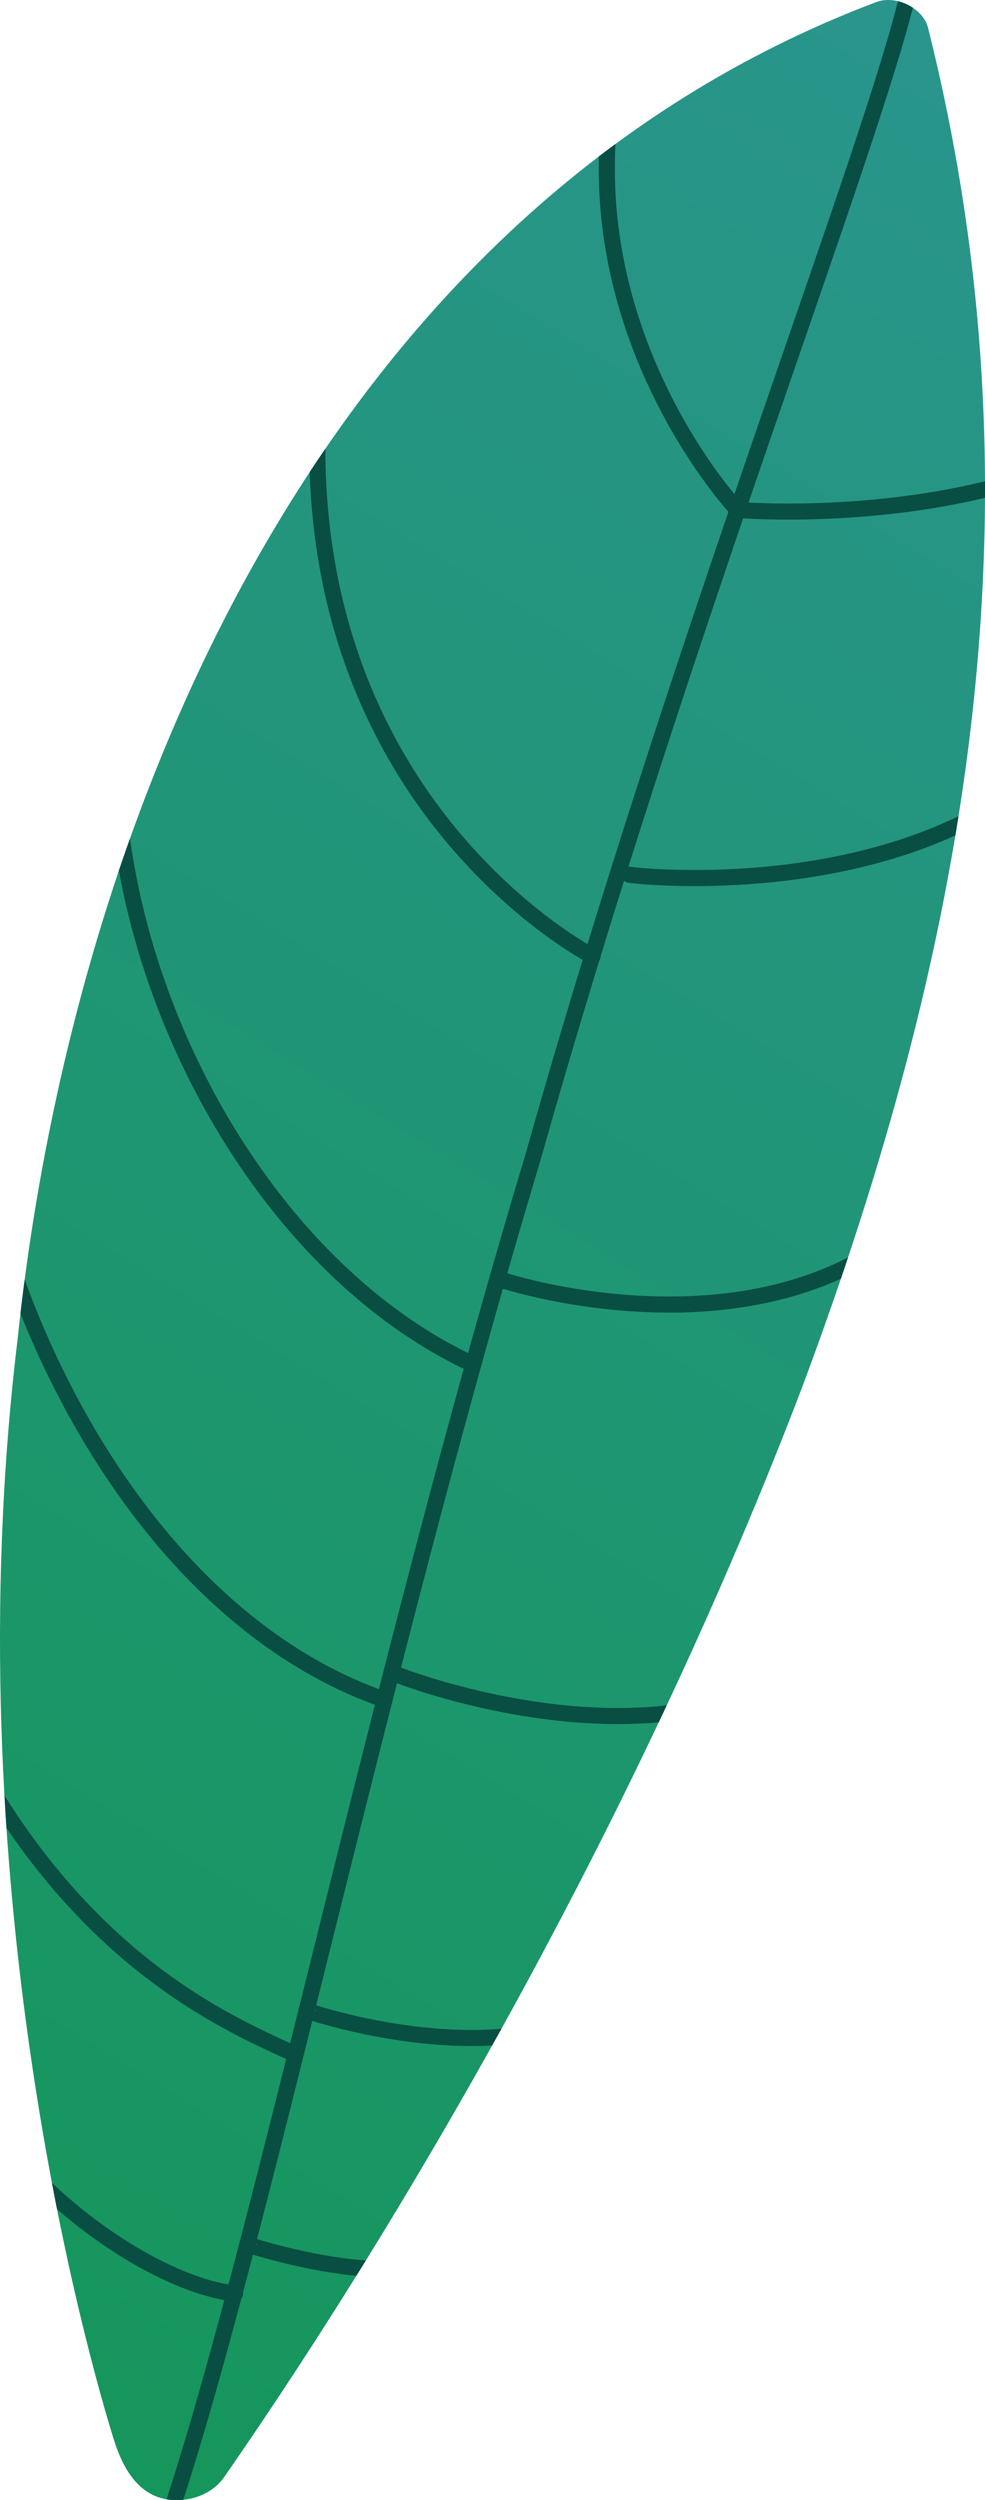 <?xml version="1.0" encoding="UTF-8" standalone="no"?><!-- Generator: Gravit.io --><svg xmlns="http://www.w3.org/2000/svg" xmlns:xlink="http://www.w3.org/1999/xlink" style="isolation:isolate" viewBox="143.748 261.247 122.502 310.733" width="122.502pt" height="310.733pt"><g><g/><g><linearGradient id="_lgradient_7" x1="0.151" y1="0.998" x2="0.421" y2="-0.149" gradientTransform="matrix(122.502,0,0,310.733,143.748,261.247)" gradientUnits="userSpaceOnUse"><stop offset="0%" stop-opacity="1" style="stop-color:rgb(21,150,91)"/><stop offset="100%" stop-opacity="1" style="stop-color:rgb(42,149,142)"/></linearGradient><path d=" M 259.16 264.68 C 274.35 325.15 263.27 380.72 243.54 433.58 C 223.64 485.81 195.1 535.33 171.61 569.14 C 170.56 570.64 168.71 571.73 166.51 571.94 C 161.28 572.44 159.09 568.12 157.95 564.6 C 154.55 553.79 137.84 494.63 145.94 427.66 C 152.93 361.34 184.75 287.21 252.68 261.52 C 255.14 260.56 258.55 262.25 259.16 264.68 Z " fill="url(#_lgradient_7)"/><g><clipPath id="_clipPath_DtyU4CaTX1PZVMGvmVVvzYeMQV8PqY85"><path d=" M 259.16 264.68 C 274.35 325.15 263.27 380.72 243.54 433.58 C 223.64 485.81 195.1 535.33 171.61 569.14 C 170.56 570.64 168.71 571.73 166.51 571.94 C 161.28 572.44 159.09 568.12 157.95 564.6 C 154.55 553.79 137.84 494.63 145.94 427.66 C 152.93 361.34 184.75 287.21 252.68 261.52 C 255.14 260.56 258.55 262.25 259.16 264.68 Z " fill="rgb(255,255,255)"/></clipPath><g clip-path="url(#_clipPath_DtyU4CaTX1PZVMGvmVVvzYeMQV8PqY85)"><g><path d=" M 164.39 575.23 C 175.71 542.25 190.32 470.61 210 405.2 C 228.6 339.33 252.27 279.69 256.8 259.97" fill="none" vector-effect="non-scaling-stroke" stroke-width="2" stroke="rgb(9,78,66)" stroke-linejoin="miter" stroke-linecap="round" stroke-miterlimit="10"/><path d=" M 140.16 521.27 C 146.81 534.01 163.11 545.22 172.99 546.3" fill="none" vector-effect="non-scaling-stroke" stroke-width="2" stroke="rgb(9,78,66)" stroke-linejoin="miter" stroke-linecap="round" stroke-miterlimit="10"/><path d=" M 124.86 434.45 C 137.36 497.93 168.06 510.88 180.45 516.57" fill="none" vector-effect="non-scaling-stroke" stroke-width="2" stroke="rgb(9,78,66)" stroke-linejoin="miter" stroke-linecap="round" stroke-miterlimit="10"/><path d=" M 139.85 385.75 C 138.21 413.55 157.44 460.5 191.33 472.41" fill="none" vector-effect="non-scaling-stroke" stroke-width="2" stroke="rgb(9,78,66)" stroke-linejoin="miter" stroke-linecap="round" stroke-miterlimit="10"/><path d=" M 160.19 338.22 C 151.57 370.93 171.3 415.89 202.04 430.56" fill="none" vector-effect="non-scaling-stroke" stroke-width="2" stroke="rgb(9,78,66)" stroke-linejoin="miter" stroke-linecap="round" stroke-miterlimit="10"/><path d=" M 183.97 304.78 C 177.21 359.7 217.74 380.24 217.45 380.09" fill="none" vector-effect="non-scaling-stroke" stroke-width="2" stroke="rgb(9,78,66)" stroke-linejoin="miter" stroke-linecap="round" stroke-miterlimit="10"/><path d=" M 219.8 273.96 C 215.57 303.49 235.51 324.71 235.47 324.61 C 235.48 324.65 258.82 326.56 277.54 318.34" fill="none" vector-effect="non-scaling-stroke" stroke-width="2" stroke="rgb(9,78,66)" stroke-linejoin="miter" stroke-linecap="round" stroke-miterlimit="10"/><path d=" M 222 369.96 C 222.07 370.06 260.96 374.61 279.13 351.12" fill="none" vector-effect="non-scaling-stroke" stroke-width="2" stroke="rgb(9,78,66)" stroke-linejoin="miter" stroke-linecap="round" stroke-miterlimit="10"/><path d=" M 205.61 420.13 C 205.63 420.28 236.46 430.45 256.28 414.06" fill="none" vector-effect="non-scaling-stroke" stroke-width="2" stroke="rgb(9,78,66)" stroke-linejoin="miter" stroke-linecap="round" stroke-miterlimit="10"/><path d=" M 192.8 469.23 C 192.79 469.34 218.88 479.56 237.99 471.32" fill="none" vector-effect="non-scaling-stroke" stroke-width="2" stroke="rgb(9,78,66)" stroke-linejoin="miter" stroke-linecap="round" stroke-miterlimit="10"/><path d=" M 181.86 511.12 C 181.86 511.17 199.93 517.38 213.85 512.95" fill="none" vector-effect="non-scaling-stroke" stroke-width="2" stroke="rgb(9,78,66)" stroke-linejoin="miter" stroke-linecap="round" stroke-miterlimit="10"/><path d=" M 174.57 540.22 C 174.57 540.24 188.51 544.78 196.12 542.74" fill="none" vector-effect="non-scaling-stroke" stroke-width="2" stroke="rgb(9,78,66)" stroke-linejoin="miter" stroke-linecap="round" stroke-miterlimit="10"/></g></g></g></g><g/></g></svg>